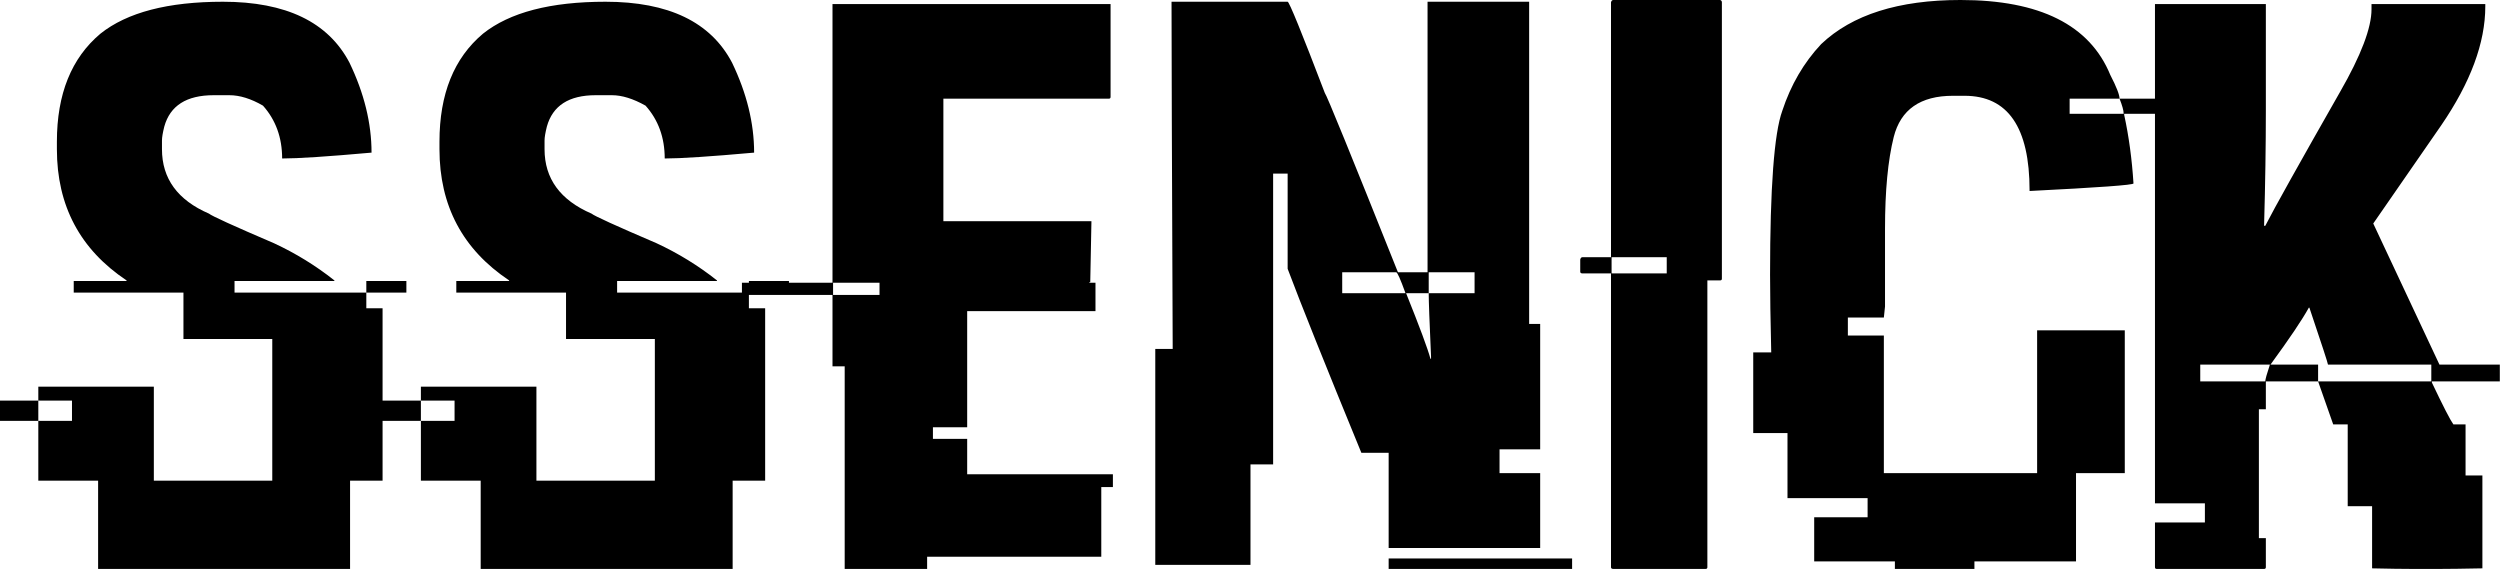 <svg data-v-423bf9ae="" xmlns="http://www.w3.org/2000/svg" viewBox="0 0 263.633 60" class="font"><g id="211d6bcc-2234-4a1c-8991-4d141ed905a6" fill="black" transform="matrix(6.122,0,0,6.122,3.122,-11.816)"><path d="M3.33 1.96L3.33 1.96L3.33 1.96Q4.96 1.96 5.51 3.01L5.51 3.01L5.51 3.01Q5.89 3.80 5.89 4.56L5.89 4.56L5.88 4.56L5.88 4.56Q4.76 4.66 4.35 4.66L4.35 4.66L4.35 4.66Q4.35 4.12 4.02 3.75L4.02 3.75L4.02 3.75Q3.71 3.57 3.44 3.57L3.44 3.57L3.17 3.57L3.17 3.57Q2.47 3.57 2.32 4.11L2.32 4.11L2.32 4.11Q2.28 4.27 2.28 4.35L2.28 4.35L2.28 4.50L2.28 4.50Q2.28 5.26 3.09 5.61L3.09 5.61L3.09 5.61Q3.16 5.67 4.21 6.12L4.21 6.12L4.21 6.12Q4.77 6.38 5.25 6.76L5.25 6.76L5.25 6.77L3.53 6.77L3.53 6.97L5.80 6.97L5.80 7.24L6.08 7.24L6.08 10.21L5.52 10.21L5.52 11.73L1.18 11.73L1.18 10.21L0.15 10.21L0.15 9.18L0.73 9.18L0.73 8.83L0.15 8.83L0.15 8.59L2.14 8.59L2.14 10.21L4.18 10.21L4.18 7.77L2.65 7.77L2.65 6.97L0.76 6.97L0.76 6.77L1.67 6.77L1.67 6.76L1.67 6.76Q0.47 5.96 0.47 4.50L0.47 4.50L0.47 4.37L0.47 4.37Q0.47 3.14 1.22 2.51L1.22 2.51L1.22 2.51Q1.91 1.96 3.33 1.96ZM5.80 6.97L5.80 6.77L6.49 6.77L6.49 6.97L5.80 6.97ZM-0.51 9.18L-0.51 8.83L0.15 8.83L0.15 9.18L-0.51 9.18ZM9.92 1.96L9.92 1.96L9.92 1.96Q11.55 1.96 12.10 3.01L12.10 3.01L12.10 3.01Q12.48 3.80 12.48 4.56L12.48 4.56L12.47 4.56L12.47 4.56Q11.35 4.66 10.94 4.66L10.94 4.66L10.94 4.66Q10.94 4.12 10.61 3.75L10.61 3.75L10.61 3.75Q10.29 3.57 10.03 3.57L10.03 3.57L9.75 3.57L9.75 3.57Q9.06 3.57 8.91 4.11L8.91 4.11L8.91 4.11Q8.87 4.27 8.87 4.35L8.87 4.35L8.87 4.50L8.87 4.50Q8.87 5.26 9.68 5.61L9.68 5.61L9.68 5.61Q9.75 5.67 10.80 6.12L10.80 6.12L10.80 6.12Q11.36 6.38 11.84 6.76L11.84 6.76L11.84 6.77L10.12 6.77L10.12 6.97L12.39 6.97L12.39 7.24L12.67 7.24L12.67 10.21L12.11 10.21L12.11 11.73L7.77 11.73L7.77 10.21L6.74 10.21L6.74 9.18L7.32 9.18L7.32 8.83L6.74 8.83L6.74 8.59L8.73 8.59L8.73 10.21L10.77 10.21L10.77 7.77L9.24 7.77L9.24 6.97L7.35 6.97L7.35 6.77L8.26 6.77L8.26 6.76L8.26 6.76Q7.06 5.96 7.06 4.50L7.06 4.50L7.06 4.37L7.06 4.37Q7.06 3.14 7.81 2.51L7.81 2.51L7.81 2.51Q8.50 1.96 9.92 1.96ZM12.39 6.97L12.39 6.77L13.08 6.77L13.08 6.97L12.39 6.97ZM6.08 9.18L6.08 8.83L6.74 8.83L6.74 9.18L6.08 9.18ZM13.83 6.80L13.83 2.00L18.62 2.00L18.62 3.60L18.62 3.60Q18.62 3.63 18.59 3.63L18.59 3.63L15.74 3.63L15.74 5.74L18.29 5.74L18.29 5.76L18.29 5.76Q18.29 5.84 18.27 6.79L18.27 6.79L18.27 6.79Q18.25 6.79 18.25 6.80L18.25 6.80L18.36 6.80L18.36 7.29L16.15 7.29L16.15 9.29L15.56 9.29L15.56 9.49L16.15 9.49L16.15 10.10L18.66 10.10L18.66 10.32L18.46 10.32L18.46 11.52L15.46 11.52L15.46 11.73L14.04 11.73L14.04 8.24L13.83 8.24L13.83 7.01L12.27 7.01L12.27 6.80L13.83 6.80ZM14.64 6.80L13.84 6.80L13.84 7.01L14.64 7.01L14.64 6.80ZM19.67 1.96L19.67 1.96L21.67 1.96L21.67 1.96Q21.71 1.96 22.31 3.53L22.31 3.53L22.31 3.53Q22.36 3.59 23.57 6.62L23.57 6.62L24.08 6.62L24.08 1.96L25.83 1.96L25.83 7.51L26.02 7.51L26.02 9.67L25.32 9.67L25.32 10.08L26.02 10.08L26.02 11.37L23.41 11.37L23.41 9.73L22.94 9.73L22.94 9.73Q22.00 7.44 21.67 6.56L21.67 6.56L21.67 4.92L21.42 4.92L21.42 9.93L21.03 9.93L21.03 11.66L19.39 11.66L19.39 7.94L19.69 7.94L19.69 7.92L19.69 7.92Q19.67 3.09 19.67 1.96ZM23.54 6.62L22.61 6.62L22.61 6.98L23.70 6.98L23.70 6.98Q23.57 6.62 23.54 6.62L23.54 6.62ZM24.89 6.62L24.10 6.62L24.10 6.98L23.71 6.98L23.71 6.98Q24.06 7.85 24.13 8.11L24.13 8.11L24.14 8.11L24.14 8.07L24.14 8.07Q24.10 7.18 24.10 6.98L24.10 6.98L24.89 6.98L24.89 6.62ZM23.41 11.73L23.41 11.55L26.57 11.55L26.57 11.73L23.41 11.73ZM27.28 1.93L27.28 1.93L29.12 1.93L29.12 1.93Q29.15 1.94 29.15 1.97L29.15 1.97L29.15 6.73L29.15 6.73Q29.15 6.76 29.12 6.76L29.12 6.76L28.90 6.76L28.90 11.70L28.90 11.70Q28.90 11.73 28.87 11.73L28.87 11.73L27.28 11.73L27.28 11.73Q27.24 11.73 27.24 11.70L27.24 11.70L27.24 6.64L26.75 6.64L26.75 6.64Q26.71 6.64 26.71 6.61L26.71 6.61L26.71 6.40L26.71 6.40Q26.72 6.36 26.75 6.36L26.75 6.36L27.24 6.36L27.24 1.97L27.24 1.97Q27.25 1.93 27.28 1.93ZM28.20 6.36L27.25 6.36L27.25 6.64L28.20 6.64L28.20 6.36ZM33.26 1.93L33.26 1.93L33.26 1.93Q35.31 1.93 35.84 3.22L35.84 3.22L35.84 3.22Q36.00 3.53 36.00 3.63L36.00 3.63L35.14 3.63L35.14 3.89L36.07 3.89L36.07 3.88L36.07 3.88Q36.07 3.81 36.00 3.63L36.00 3.63L37.58 3.63L37.58 3.89L36.08 3.89L36.08 3.91L36.08 3.91Q36.20 4.46 36.24 5.09L36.24 5.09L36.24 5.09Q36.24 5.13 34.45 5.22L34.45 5.22L34.45 5.21L34.45 5.21Q34.45 3.58 33.33 3.58L33.33 3.58L33.13 3.58L33.13 3.58Q32.29 3.58 32.11 4.29L32.11 4.29L32.11 4.29Q31.96 4.89 31.96 5.87L31.96 5.87L31.96 7.21L31.94 7.40L31.32 7.40L31.32 7.71L31.94 7.71L31.94 10.08L34.58 10.08L34.58 7.62L36.09 7.62L36.09 10.08L35.25 10.08L35.25 11.60L33.50 11.60L33.50 11.73L32.13 11.73L32.13 11.60L30.74 11.60L30.74 10.84L31.66 10.84L31.66 10.51L30.28 10.51L30.28 9.39L29.69 9.39L29.69 8.00L30.00 8.00L30.00 8.00Q29.98 7.16 29.98 6.66L29.98 6.66L29.98 6.66Q29.98 4.42 30.19 3.84L30.19 3.84L30.19 3.84Q30.41 3.17 30.86 2.69L30.86 2.69L30.86 2.69Q31.66 1.93 33.26 1.93ZM36.61 10.60L36.61 2.00L38.52 2.00L38.52 3.83L38.52 3.83Q38.52 4.74 38.49 5.80L38.49 5.80L38.49 5.82L38.51 5.82L38.51 5.82Q38.74 5.37 39.80 3.51L39.80 3.51L39.80 3.51Q40.34 2.57 40.34 2.09L40.34 2.09L40.34 2.00L42.30 2.00L42.30 2.04L42.30 2.04Q42.30 2.98 41.54 4.09L41.54 4.09L40.37 5.78L41.51 8.21L42.55 8.21L42.55 8.50L41.38 8.50L41.38 8.52L41.38 8.52Q41.67 9.13 41.75 9.24L41.75 9.24L41.96 9.24L41.96 10.12L42.25 10.12L42.25 11.72L42.25 11.72Q41.75 11.73 41.51 11.73L41.51 11.73L41.04 11.73L41.04 11.73Q40.79 11.73 40.35 11.72L40.35 11.72L40.35 10.65L39.93 10.65L39.93 9.24L39.68 9.24L39.42 8.50L41.37 8.50L41.37 8.21L39.59 8.21L39.59 8.21Q39.59 8.18 39.27 7.23L39.27 7.23L39.26 7.23L39.26 7.23Q39.09 7.54 38.60 8.21L38.60 8.21L39.42 8.21L39.42 8.50L38.52 8.50L38.52 8.98L38.40 8.98L38.40 11.20L38.52 11.20L38.52 11.70L38.52 11.70Q38.52 11.73 38.49 11.73L38.49 11.73L36.64 11.73L36.64 11.73Q36.61 11.73 36.61 11.70L36.61 11.70L36.61 10.93L37.47 10.93L37.47 10.60L36.61 10.60ZM38.59 8.21L37.39 8.21L37.39 8.50L38.51 8.50L38.51 8.50Q38.51 8.45 38.59 8.21L38.59 8.21Z"></path></g><!----><!----></svg>